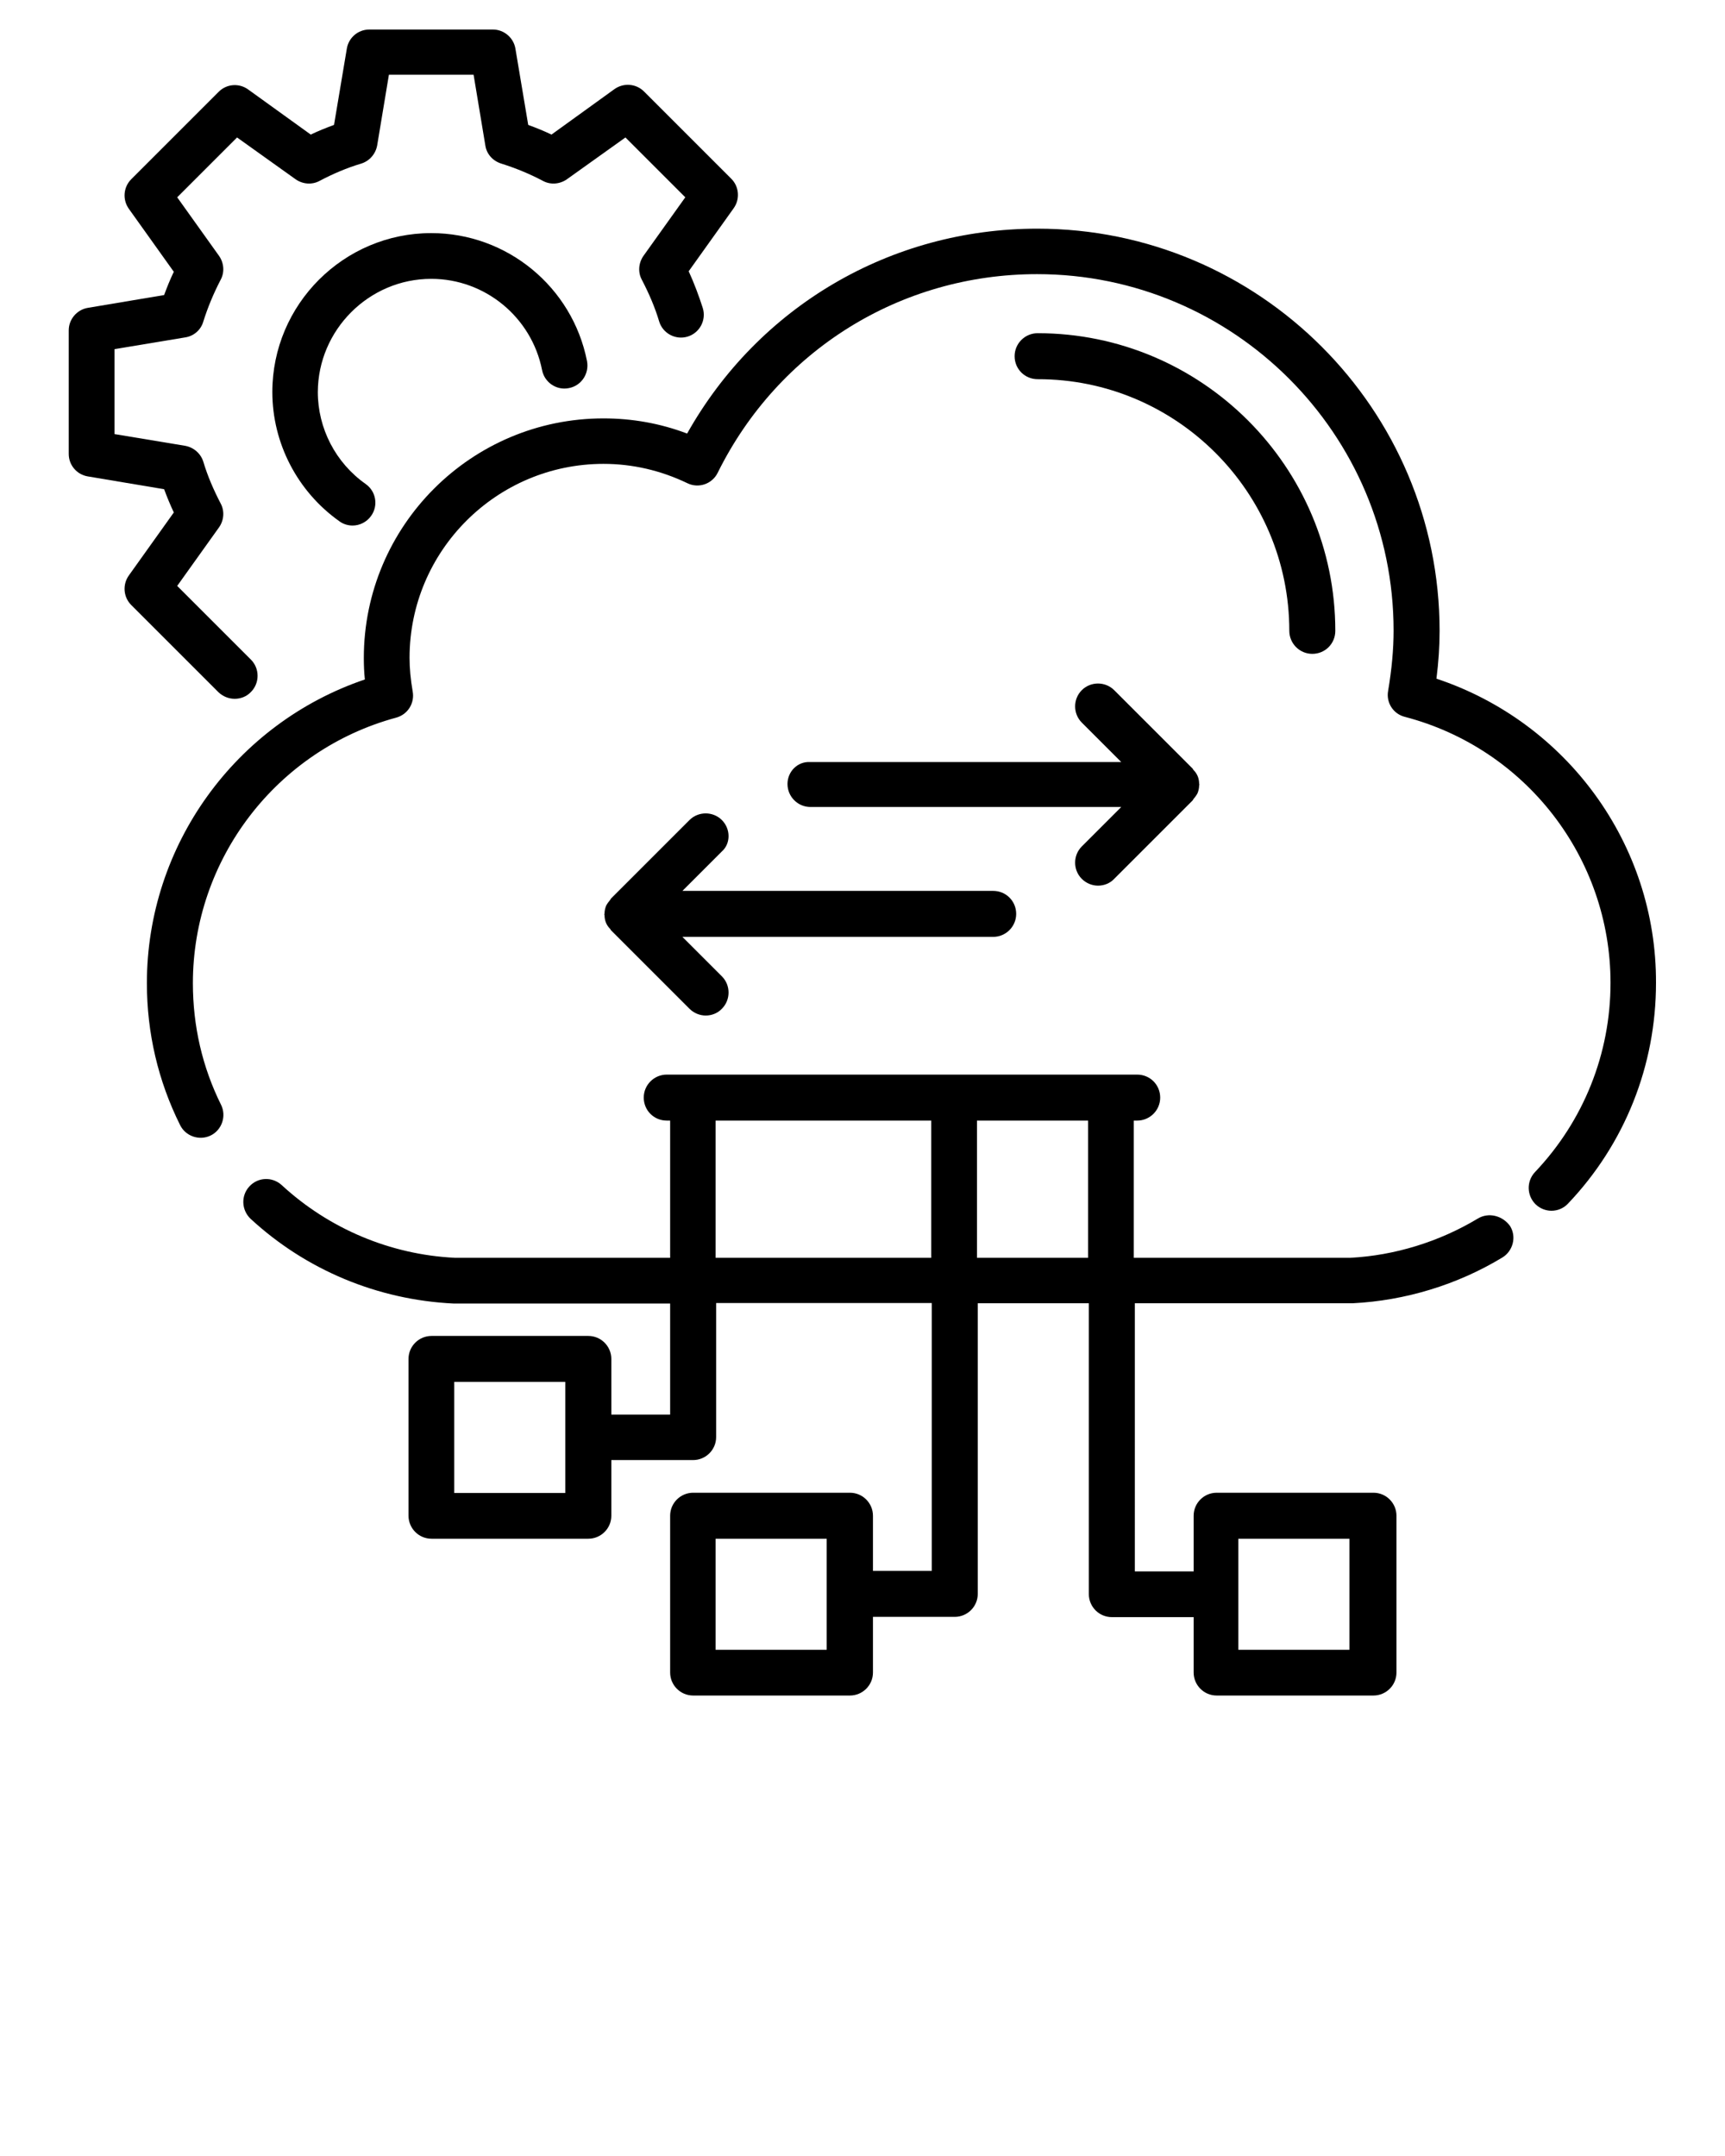 <svg xmlns="http://www.w3.org/2000/svg" version="1.1" x="0px" y="0px" viewBox="0 0 66 82.5" style="enable-background:new 0 0 66 66;" xml:space="preserve"><path d="M49.33,24.14c0,0.48,0.39,0.88,0.88,0.88s0.88-0.39,0.88-0.88c0-6.28-5.11-11.39-11.39-11.39c-0.48,0-0.88,0.39-0.88,0.88  s0.39,0.88,0.88,0.88C45,14.5,49.33,18.82,49.33,24.14z"/><path d="M56.54,46.63c-1.48,0.89-3.18,1.41-4.87,1.5l-8.29,0v-5.25h0.13c0.48,0,0.88-0.39,0.88-0.88s-0.39-0.88-0.88-0.88h-18  c-0.48,0-0.88,0.39-0.88,0.88s0.39,0.88,0.88,0.88h0.13v5.25l-8.24,0c-2.46-0.12-4.81-1.11-6.62-2.78  c-0.36-0.33-0.91-0.31-1.24,0.05c-0.33,0.36-0.3,0.91,0.05,1.24c2.11,1.95,4.85,3.1,7.76,3.24l8.29,0v4.25h-2.25V52  c0-0.48-0.39-0.88-0.88-0.88h-6c-0.48,0-0.88,0.39-0.88,0.88v6c0,0.48,0.39,0.88,0.88,0.88h6c0.48,0,0.88-0.39,0.88-0.88v-2.13h3.13  c0.48,0,0.88-0.39,0.88-0.88v-5.13l8.25,0v10.25h-2.25V58c0-0.48-0.39-0.88-0.88-0.88h-6c-0.48,0-0.88,0.39-0.88,0.88v6  c0,0.48,0.39,0.88,0.88,0.88h6c0.48,0,0.88-0.39,0.88-0.88v-2.13h3.13c0.48,0,0.88-0.39,0.88-0.88V49.87l4.25,0V61  c0,0.48,0.39,0.88,0.88,0.88h3.13V64c0,0.48,0.39,0.88,0.88,0.88h6c0.48,0,0.88-0.39,0.88-0.88v-6c0-0.48-0.39-0.88-0.88-0.88h-6  c-0.48,0-0.88,0.39-0.88,0.88v2.13h-2.25V49.87l8.33,0c2.02-0.1,4.01-0.71,5.73-1.75c0.41-0.25,0.55-0.79,0.3-1.2  C57.49,46.51,56.95,46.38,56.54,46.63z M21.63,57.13h-4.25v-4.25h4.25V57.13z M31.63,63.13h-4.25v-4.25h4.25V63.13z M47.38,58.88  h4.25v4.25h-4.25V58.88z M27.38,48.13v-5.25h8.25v5.25L27.38,48.13z M37.38,48.13v-5.25h4.25v5.25L37.38,48.13z"/><path d="M54.96,25.97c0.08-0.64,0.12-1.24,0.12-1.83c0-8.49-6.91-15.39-15.39-15.39c-5.61,0-10.67,2.98-13.4,7.84  c-1.03-0.39-2.1-0.58-3.2-0.58c-5.06,0-9.17,4.11-9.17,9.17c0,0.27,0.01,0.54,0.04,0.82c-4.95,1.68-8.34,6.35-8.34,11.62  c0,1.91,0.43,3.74,1.27,5.43c0.21,0.43,0.74,0.61,1.17,0.4c0.43-0.21,0.61-0.74,0.4-1.17c-0.72-1.45-1.08-3.02-1.08-4.66  c0-4.74,3.2-8.92,7.78-10.16c0.44-0.12,0.71-0.55,0.63-1c-0.08-0.46-0.12-0.88-0.12-1.29c0-4.09,3.33-7.42,7.42-7.42  c1.11,0,2.19,0.25,3.21,0.74c0.43,0.21,0.95,0.03,1.16-0.4c2.32-4.69,7-7.6,12.22-7.6c7.52,0,13.64,6.12,13.64,13.64  c0,0.72-0.07,1.48-0.21,2.31c-0.08,0.45,0.2,0.88,0.64,0.99c4.63,1.21,7.87,5.4,7.87,10.18c0,2.71-1.03,5.28-2.89,7.24  c-0.33,0.35-0.32,0.9,0.03,1.24c0.17,0.16,0.39,0.24,0.6,0.24c0.23,0,0.46-0.09,0.63-0.27c2.18-2.29,3.37-5.29,3.37-8.45  C63.38,32.31,59.95,27.63,54.96,25.97z"/><path d="M27.62,31.38c-0.34-0.34-0.9-0.34-1.24,0l-3,3c-0.01,0.01-0.02,0.03-0.03,0.05c-0.06,0.07-0.12,0.15-0.16,0.23  c-0.04,0.1-0.06,0.2-0.06,0.3c0,0.01-0.01,0.02-0.01,0.03s0.01,0.02,0.01,0.03c0,0.1,0.02,0.21,0.06,0.3  c0.04,0.09,0.09,0.16,0.16,0.23c0.01,0.02,0.02,0.04,0.03,0.05l3,3c0.17,0.17,0.4,0.26,0.62,0.26s0.45-0.08,0.62-0.26  c0.34-0.34,0.34-0.9,0-1.24l-1.51-1.51H38c0.48,0,0.88-0.39,0.88-0.88s-0.39-0.88-0.88-0.88H26.11l1.51-1.51  C27.96,32.28,27.96,31.72,27.62,31.38z"/><path d="M30.13,30c0,0.48,0.39,0.88,0.88,0.88h11.89l-1.51,1.51c-0.34,0.34-0.34,0.9,0,1.24c0.17,0.17,0.4,0.26,0.62,0.26  s0.45-0.08,0.62-0.26l3-3c0.01-0.01,0.02-0.03,0.03-0.05c0.06-0.07,0.12-0.15,0.16-0.23c0.04-0.1,0.06-0.2,0.06-0.3  c0-0.01,0.01-0.02,0.01-0.03s-0.01-0.02-0.01-0.03c0-0.1-0.02-0.21-0.06-0.3c-0.04-0.09-0.09-0.16-0.16-0.23  c-0.01-0.02-0.02-0.04-0.03-0.05l-3-3c-0.34-0.34-0.9-0.34-1.24,0c-0.34,0.34-0.34,0.9,0,1.24l1.51,1.51H31  C30.52,29.13,30.13,29.52,30.13,30z"/><path d="M8.98,26.74c0.22,0,0.45-0.08,0.62-0.26c0.34-0.34,0.34-0.9,0-1.24l-2.82-2.82l1.6-2.24c0.19-0.27,0.22-0.63,0.06-0.92  c-0.27-0.52-0.5-1.05-0.66-1.59c-0.1-0.32-0.37-0.55-0.69-0.61l-2.71-0.45v-3.25l2.71-0.45c0.33-0.05,0.6-0.29,0.69-0.61  c0.17-0.54,0.39-1.07,0.66-1.59c0.16-0.29,0.13-0.65-0.06-0.92l-1.6-2.24l2.29-2.29l2.24,1.6c0.27,0.19,0.63,0.22,0.92,0.06  c0.51-0.27,1.05-0.5,1.59-0.66c0.32-0.1,0.55-0.37,0.61-0.69l0.45-2.71h3.24l0.45,2.71c0.05,0.33,0.29,0.59,0.61,0.69  c0.54,0.17,1.08,0.39,1.59,0.66c0.29,0.16,0.65,0.13,0.92-0.06l2.24-1.6l2.29,2.29l-1.6,2.24c-0.19,0.27-0.22,0.63-0.06,0.92  c0.27,0.52,0.5,1.05,0.66,1.59c0.14,0.46,0.63,0.72,1.09,0.58c0.46-0.14,0.72-0.63,0.58-1.09c-0.15-0.47-0.33-0.95-0.54-1.41  l1.72-2.41c0.25-0.35,0.21-0.83-0.09-1.13l-3.34-3.34c-0.3-0.3-0.78-0.34-1.13-0.09L21.1,5.15c-0.29-0.14-0.59-0.26-0.89-0.37  l-0.49-2.92c-0.07-0.42-0.44-0.73-0.86-0.73h-4.73c-0.43,0-0.79,0.31-0.86,0.73l-0.49,2.92c-0.3,0.11-0.6,0.23-0.89,0.37L9.49,3.42  C9.14,3.17,8.66,3.21,8.36,3.52L5.02,6.86c-0.3,0.3-0.34,0.78-0.09,1.13l1.72,2.41c-0.14,0.29-0.26,0.59-0.37,0.89l-2.92,0.49  c-0.42,0.07-0.73,0.44-0.73,0.86v4.73c0,0.43,0.31,0.79,0.73,0.86l2.92,0.49c0.11,0.3,0.23,0.59,0.37,0.89l-1.72,2.41  c-0.25,0.35-0.21,0.83,0.09,1.13l3.34,3.34C8.53,26.65,8.75,26.74,8.98,26.74z"/><path d="M16.5,10.67c2.06,0,3.84,1.47,4.24,3.49c0.09,0.47,0.55,0.79,1.03,0.69c0.47-0.09,0.78-0.55,0.69-1.03  c-0.56-2.84-3.06-4.9-5.96-4.9c-3.35,0-6.08,2.73-6.08,6.08c0,1.96,0.96,3.81,2.57,4.95c0.15,0.11,0.33,0.16,0.5,0.16  c0.27,0,0.54-0.13,0.71-0.37c0.28-0.39,0.19-0.94-0.21-1.22c-1.15-0.81-1.83-2.13-1.83-3.52C12.17,12.62,14.12,10.67,16.5,10.67z"/></svg>